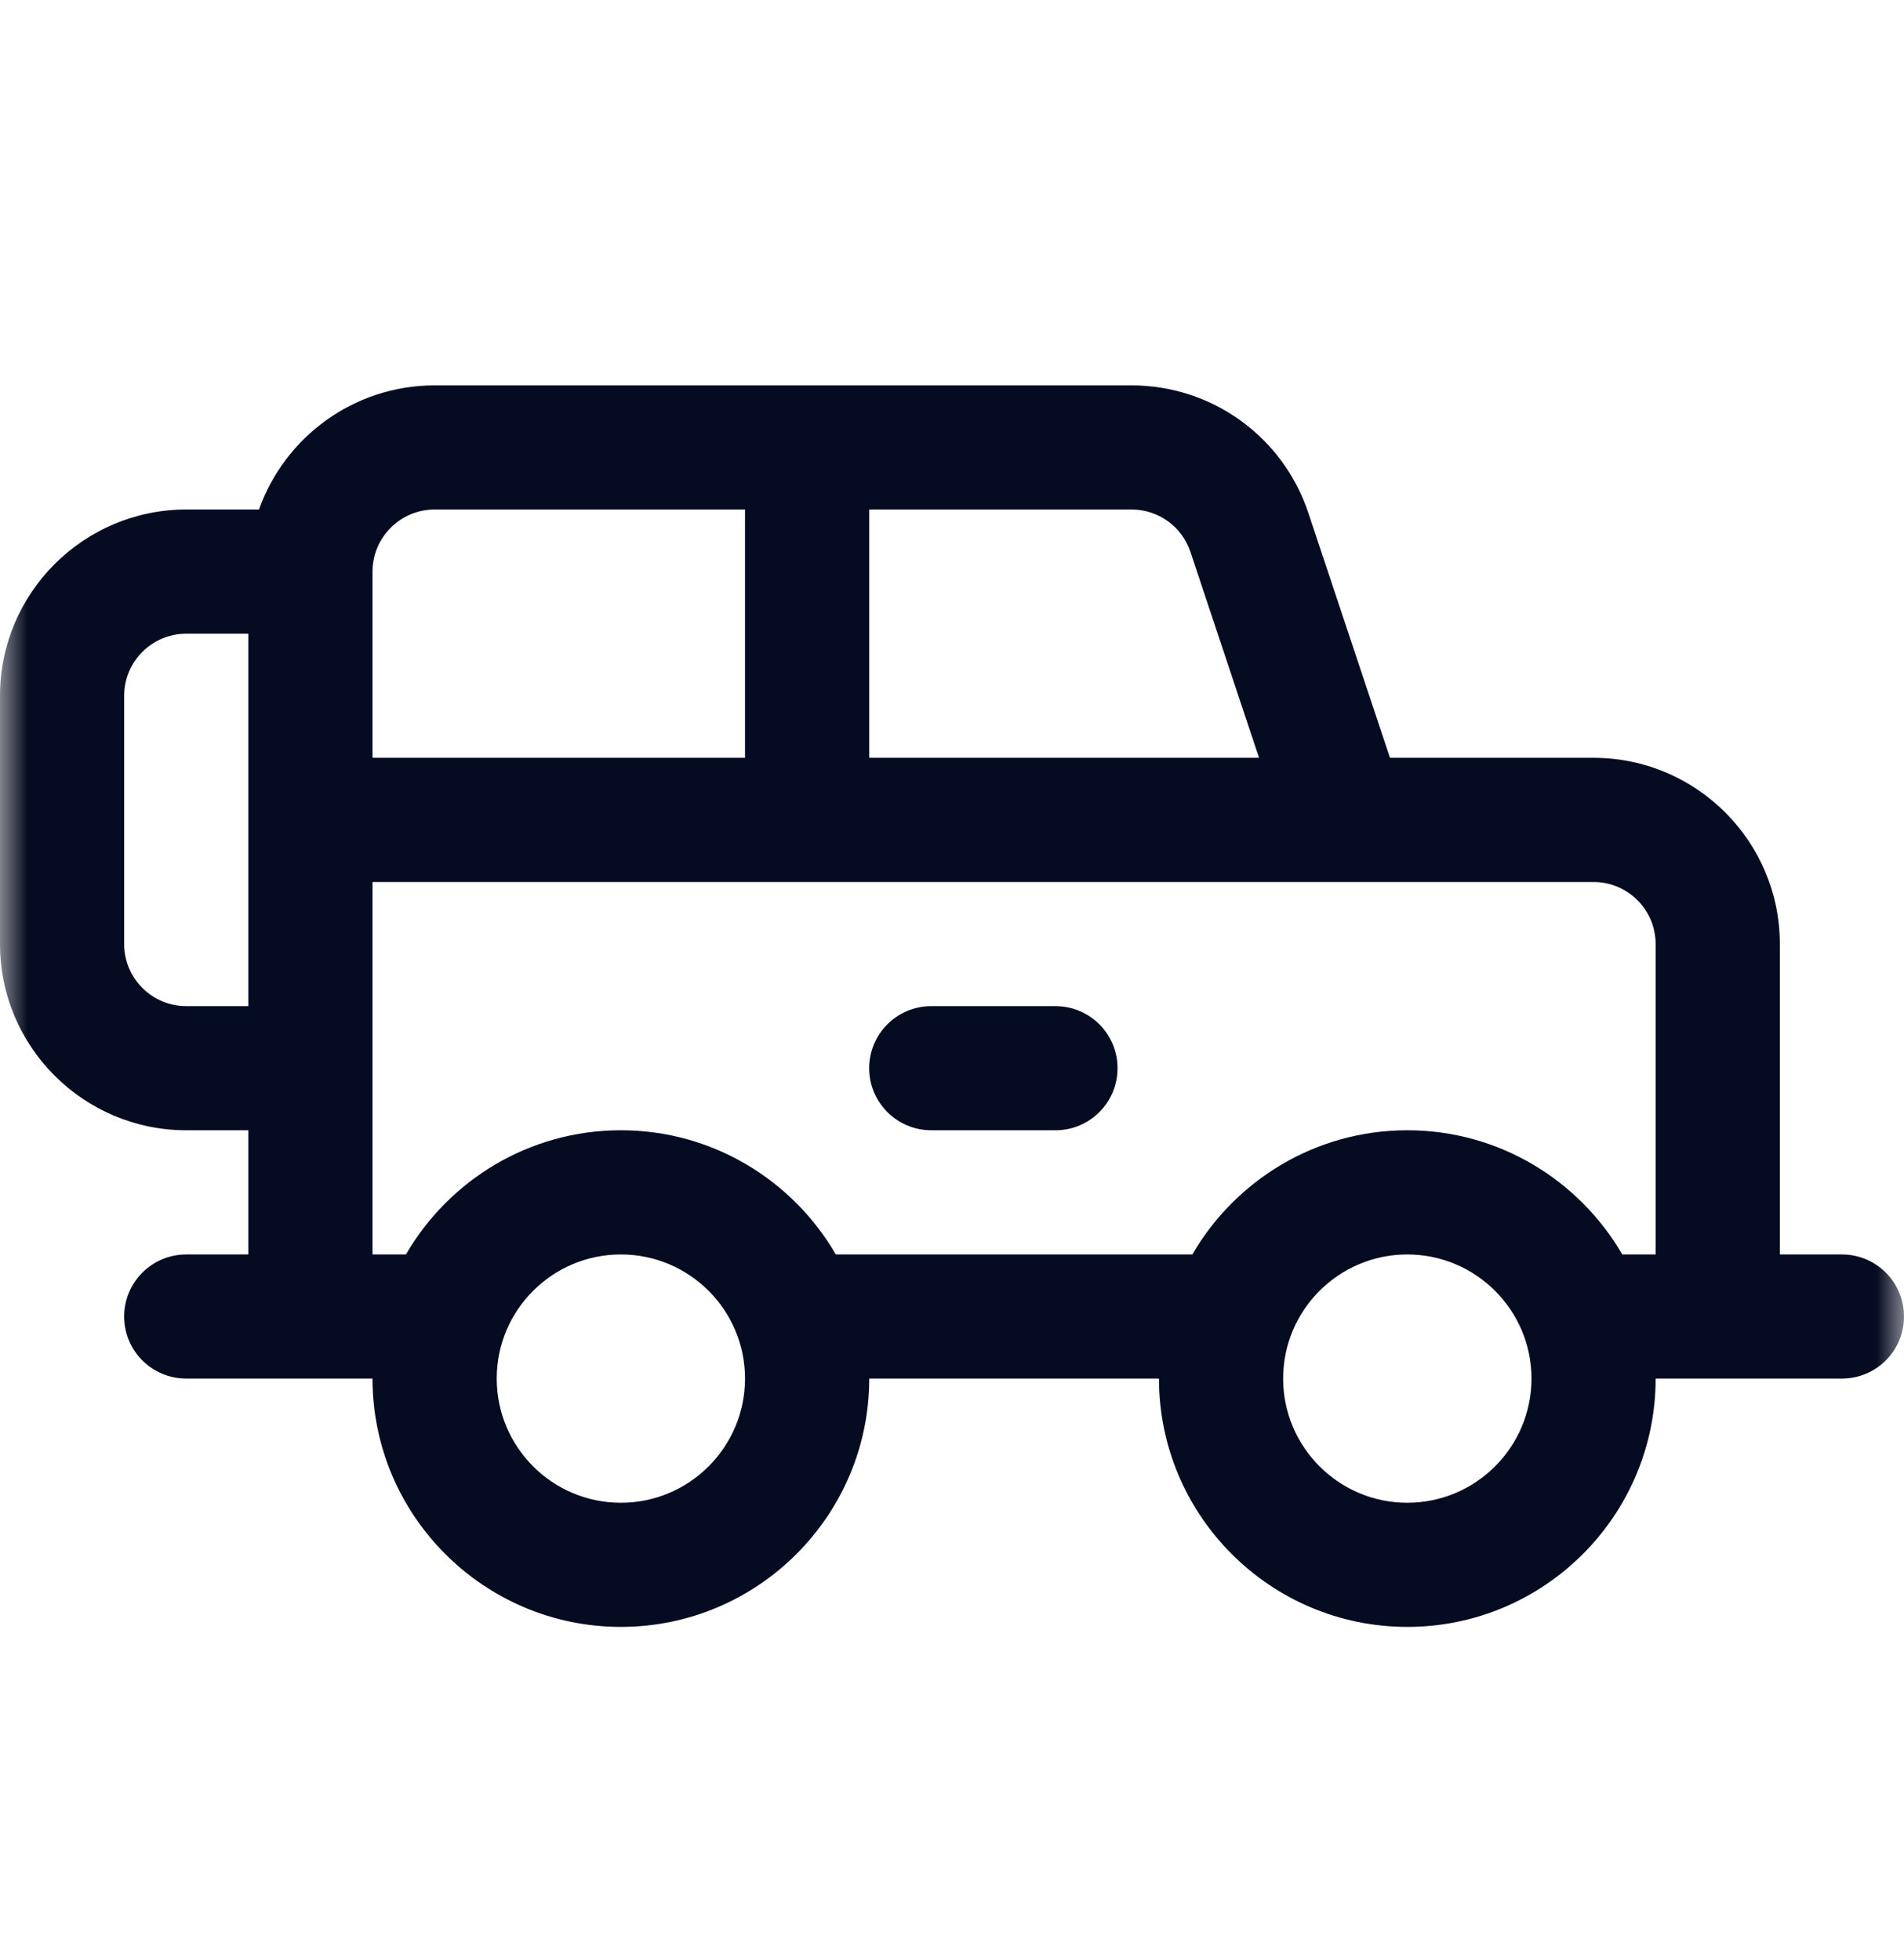 <svg width="34" height="35" viewBox="0 0 34 35" fill="none" xmlns="http://www.w3.org/2000/svg">
<mask id="mask0_5_6095" style="mask-type:luminance" maskUnits="userSpaceOnUse" x="0" y="0" width="34" height="35">
<path d="M34 0.97H0V34.97H34V0.97Z" fill="white"/>
</mask>
<g mask="url(#mask0_5_6095)">
<path d="M32.891 22.405H31.783V16.861C31.783 15.027 30.291 13.535 28.456 13.535H24.821L23.362 9.157C22.908 7.797 21.64 6.883 20.206 6.883C20.033 6.883 8.047 6.883 7.761 6.883C6.315 6.883 5.083 7.81 4.625 9.1H3.326C1.492 9.1 0 10.592 0 12.427V16.861C0 18.695 1.492 20.187 3.326 20.187H4.435V22.405H3.326C2.714 22.405 2.217 22.901 2.217 23.514C2.217 24.126 2.714 24.622 3.326 24.622C4.364 24.622 5.61 24.622 6.652 24.622C6.652 27.068 8.642 29.057 11.087 29.057C13.532 29.057 15.522 27.068 15.522 24.622H20.696C20.696 27.068 22.685 29.057 25.131 29.057C27.576 29.057 29.565 27.068 29.565 24.622C30.607 24.622 31.854 24.622 32.891 24.622C33.504 24.622 34 24.126 34 23.514C34 22.901 33.504 22.405 32.891 22.405ZM4.435 17.97H3.326C2.715 17.97 2.217 17.473 2.217 16.861V12.427C2.217 11.815 2.715 11.318 3.326 11.318H4.435C4.435 12.024 4.435 17.285 4.435 17.97ZM15.522 9.1H17.37H20.206C20.684 9.1 21.107 9.405 21.258 9.858L22.483 13.535H15.522V9.1ZM6.652 10.209C6.652 9.598 7.15 9.1 7.761 9.1H13.304V13.535H6.652V10.209ZM11.087 26.84C9.864 26.84 8.87 25.845 8.87 24.622C8.87 23.399 9.864 22.405 11.087 22.405C12.31 22.405 13.304 23.399 13.304 24.622C13.304 25.845 12.31 26.84 11.087 26.84ZM25.13 26.84C23.908 26.84 22.913 25.845 22.913 24.622C22.913 23.399 23.908 22.405 25.13 22.405C26.353 22.405 27.348 23.399 27.348 24.622C27.348 25.845 26.353 26.84 25.13 26.84ZM29.565 22.405H28.969C28.201 21.081 26.768 20.187 25.13 20.187C23.493 20.187 22.06 21.081 21.292 22.405H14.925C14.157 21.081 12.725 20.187 11.087 20.187C9.449 20.187 8.017 21.081 7.249 22.405H6.652V19.079V15.753C8.46 15.753 27.269 15.753 28.457 15.753C29.068 15.753 29.565 16.25 29.565 16.861L29.565 22.405Z" fill="#050B20"/>
<path d="M18.848 17.97H16.63C16.018 17.97 15.521 18.466 15.521 19.079C15.521 19.691 16.018 20.187 16.63 20.187H18.848C19.46 20.187 19.956 19.691 19.956 19.079C19.956 18.466 19.46 17.97 18.848 17.97Z" fill="#050B20"/>
</g>
</svg>
